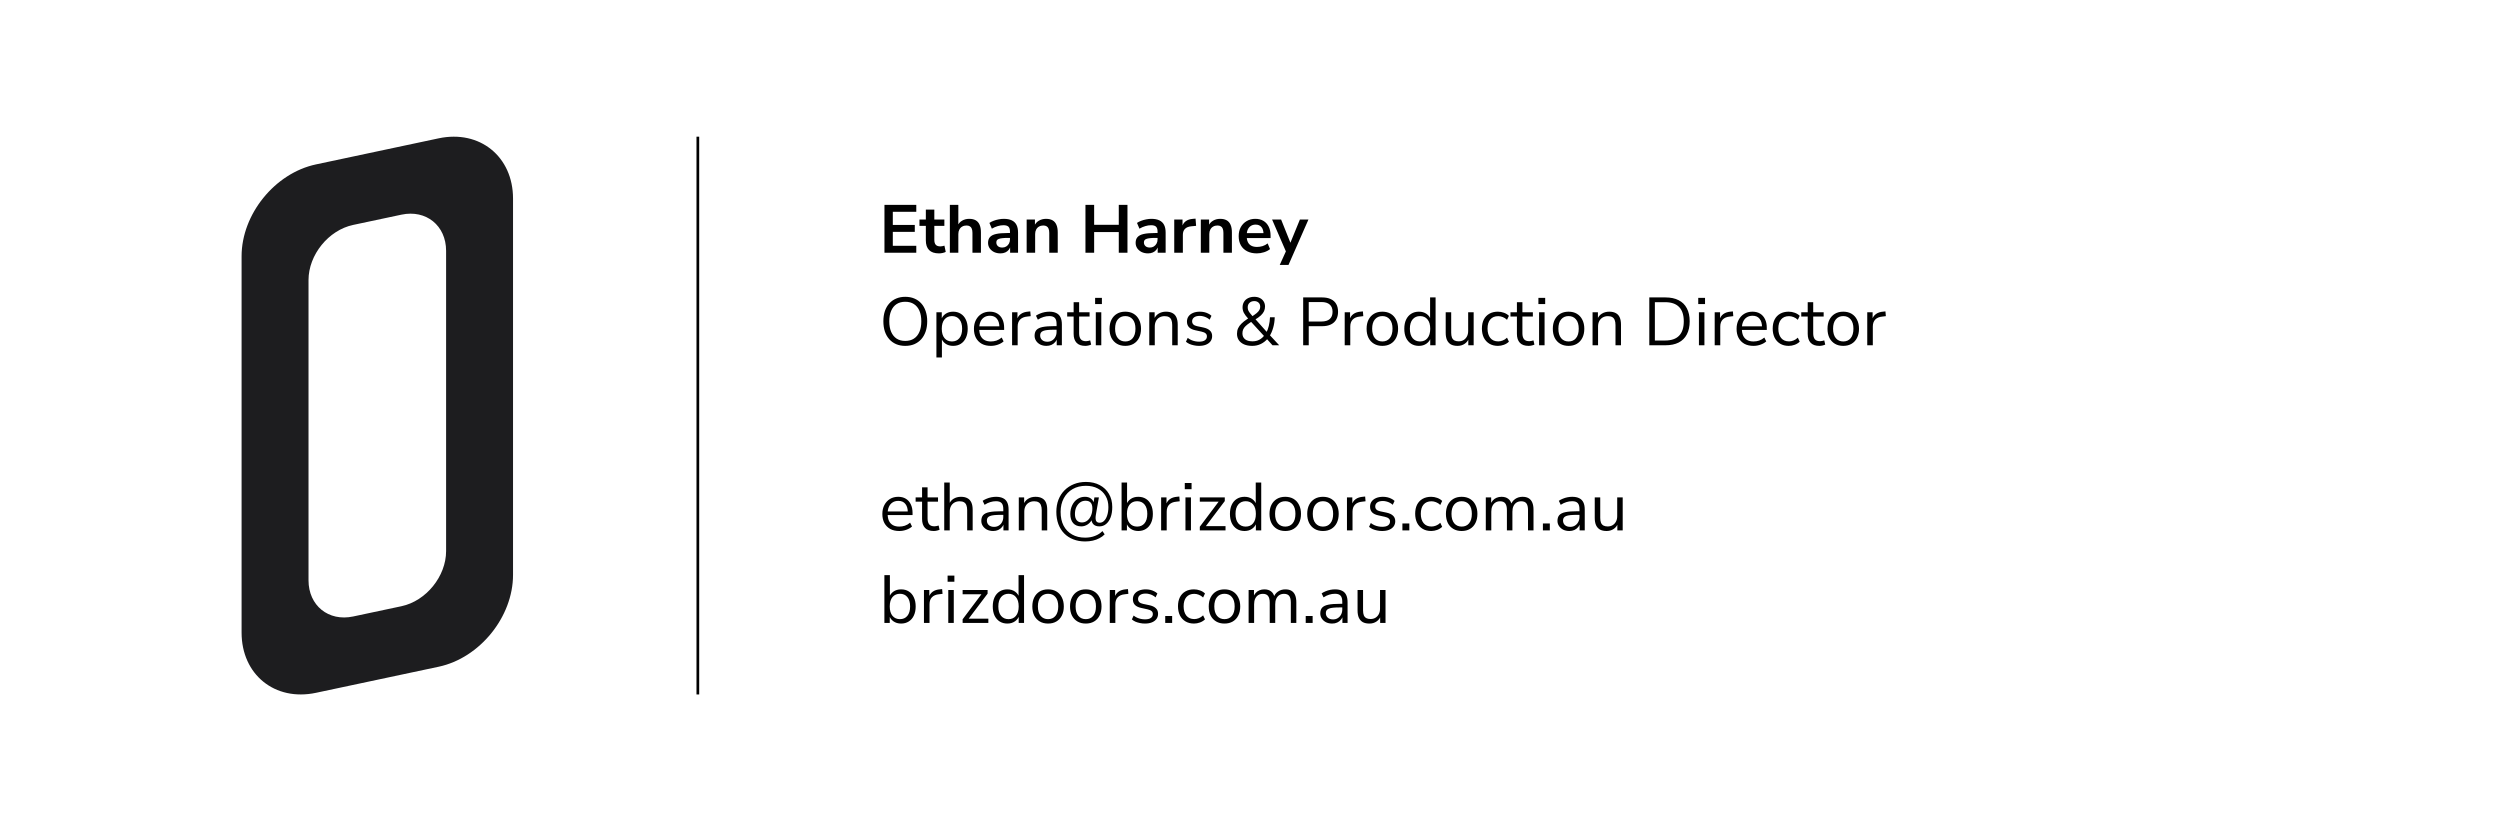 <svg width="9210" height="3061" viewBox="0 0 9210 3061" fill="none" xmlns="http://www.w3.org/2000/svg">
<path d="M1616.03 509.594C1767.34 477.432 1890 576.762 1890 731.453V2117.91C1890 2272.61 1767.34 2424.08 1616.03 2456.24L1163.97 2552.33C1012.66 2584.49 890 2485.16 890 2330.47V944.009C890 789.318 1012.66 637.843 1163.97 605.681L1616.03 509.594ZM1643.42 923.908C1643.42 831.094 1569.83 771.498 1479.04 790.795L1300.96 828.648C1210.17 847.945 1136.58 938.829 1136.58 1031.64V2138.01C1136.58 2230.83 1210.17 2290.43 1300.96 2271.13L1479.04 2233.28C1569.83 2213.98 1643.42 2123.09 1643.42 2030.28V923.908Z" fill="#1D1D1F"/>
<path d="M3258.35 930.961V754.711H3375.6V780.211H3289.1V828.711H3370.1V854.211H3289.1V905.461H3375.6V930.961H3258.35ZM3459.3 933.461C3442.97 933.461 3430.8 929.378 3422.8 921.211C3414.8 913.044 3410.8 901.128 3410.8 885.461V832.211H3387.3V808.711H3410.8V772.211H3442.05V808.711H3479.05V832.211H3442.05V883.711C3442.05 891.711 3443.8 897.711 3447.3 901.711C3450.8 905.711 3456.47 907.711 3464.3 907.711C3466.63 907.711 3469.05 907.461 3471.55 906.961C3474.05 906.294 3476.63 905.628 3479.3 904.961L3484.05 927.961C3481.05 929.628 3477.22 930.961 3472.55 931.961C3468.05 932.961 3463.63 933.461 3459.3 933.461ZM3499.25 930.961V754.711H3530.5V833.211H3527C3530.66 824.378 3536.33 817.711 3544 813.211C3551.83 808.544 3560.66 806.211 3570.5 806.211C3580.33 806.211 3588.41 808.044 3594.75 811.711C3601.08 815.378 3605.83 820.961 3609 828.461C3612.16 835.794 3613.75 845.128 3613.75 856.461V930.961H3582.5V857.961C3582.5 851.628 3581.66 846.461 3580 842.461C3578.5 838.461 3576.08 835.544 3572.75 833.711C3569.58 831.711 3565.5 830.711 3560.5 830.711C3554.5 830.711 3549.25 832.044 3544.75 834.711C3540.25 837.211 3536.75 840.878 3534.25 845.711C3531.75 850.378 3530.5 855.878 3530.5 862.211V930.961H3499.25ZM3685.74 933.461C3676.9 933.461 3668.99 931.794 3661.99 928.461C3655.15 924.961 3649.74 920.294 3645.74 914.461C3641.9 908.628 3639.99 902.044 3639.99 894.711C3639.99 885.711 3642.32 878.628 3646.99 873.461C3651.65 868.128 3659.24 864.294 3669.74 861.961C3680.24 859.628 3694.32 858.461 3711.99 858.461H3724.49V876.461H3712.24C3704.4 876.461 3697.82 876.794 3692.49 877.461C3687.15 877.961 3682.82 878.878 3679.49 880.211C3676.32 881.378 3673.99 883.044 3672.49 885.211C3671.15 887.378 3670.49 890.044 3670.49 893.211C3670.49 898.711 3672.4 903.211 3676.24 906.711C3680.07 910.211 3685.4 911.961 3692.24 911.961C3697.74 911.961 3702.57 910.711 3706.74 908.211C3711.07 905.544 3714.49 901.961 3716.99 897.461C3719.49 892.961 3720.74 887.794 3720.74 881.961V853.211C3720.74 844.878 3718.9 838.878 3715.24 835.211C3711.57 831.544 3705.4 829.711 3696.74 829.711C3689.9 829.711 3682.9 830.794 3675.74 832.961C3668.57 834.961 3661.32 838.128 3653.99 842.461L3644.99 821.211C3649.32 818.211 3654.4 815.628 3660.24 813.461C3666.24 811.128 3672.49 809.378 3678.99 808.211C3685.65 806.878 3691.9 806.211 3697.74 806.211C3709.74 806.211 3719.57 808.044 3727.24 811.711C3735.07 815.378 3740.9 820.961 3744.74 828.461C3748.57 835.794 3750.49 845.294 3750.49 856.961V930.961H3721.24V904.961H3723.24C3722.07 910.794 3719.74 915.878 3716.24 920.211C3712.9 924.378 3708.65 927.628 3703.49 929.961C3698.32 932.294 3692.4 933.461 3685.74 933.461ZM3782.21 930.961V808.711H3812.71V833.211H3809.96C3813.62 824.378 3819.29 817.711 3826.96 813.211C3834.79 808.544 3843.62 806.211 3853.46 806.211C3863.29 806.211 3871.37 808.044 3877.71 811.711C3884.04 815.378 3888.79 820.961 3891.96 828.461C3895.12 835.794 3896.71 845.128 3896.71 856.461V930.961H3865.46V857.961C3865.46 851.628 3864.62 846.461 3862.96 842.461C3861.46 838.461 3859.04 835.544 3855.71 833.711C3852.54 831.711 3848.46 830.711 3843.46 830.711C3837.46 830.711 3832.21 832.044 3827.71 834.711C3823.21 837.211 3819.71 840.878 3817.21 845.711C3814.71 850.378 3813.46 855.878 3813.46 862.211V930.961H3782.21ZM3998.83 930.961V754.711H4030.83V828.211H4121.58V754.711H4153.58V930.961H4121.58V854.961H4030.83V930.961H3998.83ZM4229.44 933.461C4220.61 933.461 4212.69 931.794 4205.69 928.461C4198.86 924.961 4193.44 920.294 4189.44 914.461C4185.61 908.628 4183.69 902.044 4183.69 894.711C4183.69 885.711 4186.02 878.628 4190.69 873.461C4195.36 868.128 4202.94 864.294 4213.44 861.961C4223.94 859.628 4238.02 858.461 4255.69 858.461H4268.19V876.461H4255.94C4248.11 876.461 4241.52 876.794 4236.19 877.461C4230.86 877.961 4226.52 878.878 4223.19 880.211C4220.02 881.378 4217.69 883.044 4216.19 885.211C4214.86 887.378 4214.19 890.044 4214.19 893.211C4214.19 898.711 4216.11 903.211 4219.94 906.711C4223.77 910.211 4229.11 911.961 4235.94 911.961C4241.44 911.961 4246.27 910.711 4250.44 908.211C4254.77 905.544 4258.19 901.961 4260.69 897.461C4263.19 892.961 4264.44 887.794 4264.44 881.961V853.211C4264.44 844.878 4262.61 838.878 4258.94 835.211C4255.27 831.544 4249.11 829.711 4240.44 829.711C4233.61 829.711 4226.61 830.794 4219.44 832.961C4212.27 834.961 4205.02 838.128 4197.69 842.461L4188.69 821.211C4193.02 818.211 4198.11 815.628 4203.94 813.461C4209.94 811.128 4216.19 809.378 4222.69 808.211C4229.36 806.878 4235.61 806.211 4241.44 806.211C4253.44 806.211 4263.27 808.044 4270.94 811.711C4278.77 815.378 4284.61 820.961 4288.44 828.461C4292.27 835.794 4294.19 845.294 4294.19 856.961V930.961H4264.94V904.961H4266.94C4265.77 910.794 4263.44 915.878 4259.94 920.211C4256.61 924.378 4252.36 927.628 4247.19 929.961C4242.02 932.294 4236.11 933.461 4229.44 933.461ZM4325.91 930.961V808.711H4356.41V838.211H4353.91C4356.24 828.211 4360.82 820.628 4367.66 815.461C4374.49 810.128 4383.57 807.044 4394.91 806.211L4404.41 805.461L4406.41 831.961L4388.41 833.711C4378.24 834.711 4370.57 837.878 4365.41 843.211C4360.24 848.378 4357.66 855.711 4357.66 865.211V930.961H4325.91ZM4423.81 930.961V808.711H4454.31V833.211H4451.56C4455.23 824.378 4460.89 817.711 4468.56 813.211C4476.39 808.544 4485.23 806.211 4495.06 806.211C4504.89 806.211 4512.98 808.044 4519.31 811.711C4525.64 815.378 4530.39 820.961 4533.56 828.461C4536.73 835.794 4538.31 845.128 4538.31 856.461V930.961H4507.06V857.961C4507.06 851.628 4506.23 846.461 4504.56 842.461C4503.06 838.461 4500.64 835.544 4497.31 833.711C4494.14 831.711 4490.06 830.711 4485.06 830.711C4479.06 830.711 4473.81 832.044 4469.31 834.711C4464.81 837.211 4461.31 840.878 4458.81 845.711C4456.31 850.378 4455.06 855.878 4455.06 862.211V930.961H4423.81ZM4630.3 933.461C4616.47 933.461 4604.55 930.878 4594.55 925.711C4584.55 920.544 4576.8 913.211 4571.3 903.711C4565.97 894.211 4563.3 882.961 4563.3 869.961C4563.3 857.294 4565.88 846.211 4571.05 836.711C4576.38 827.211 4583.63 819.794 4592.8 814.461C4602.13 808.961 4612.72 806.211 4624.55 806.211C4636.22 806.211 4646.22 808.711 4654.55 813.711C4662.88 818.711 4669.3 825.794 4673.8 834.961C4678.47 844.128 4680.8 855.044 4680.8 867.711V876.961H4588.55V858.961H4658.8L4654.8 862.711C4654.8 851.378 4652.3 842.711 4647.3 836.711C4642.3 830.544 4635.13 827.461 4625.8 827.461C4618.8 827.461 4612.8 829.128 4607.8 832.461C4602.97 835.628 4599.22 840.211 4596.55 846.211C4594.05 852.044 4592.8 859.044 4592.8 867.211V868.961C4592.8 878.128 4594.22 885.711 4597.05 891.711C4599.88 897.711 4604.13 902.211 4609.8 905.211C4615.47 908.211 4622.47 909.711 4630.8 909.711C4637.63 909.711 4644.47 908.711 4651.3 906.711C4658.13 904.544 4664.38 901.211 4670.05 896.711L4678.8 917.711C4672.97 922.544 4665.63 926.378 4656.8 929.211C4647.97 932.044 4639.13 933.461 4630.3 933.461ZM4714.59 975.961L4740.09 919.711V932.711L4686.34 808.711H4719.59L4757.59 903.461H4750.09L4788.84 808.711H4820.34L4746.84 975.961H4714.59ZM3334.85 1274.21C3322.68 1274.21 3311.6 1272.13 3301.6 1267.96C3291.6 1263.63 3283.1 1257.54 3276.1 1249.71C3269.1 1241.88 3263.68 1232.38 3259.85 1221.21C3256.18 1210.04 3254.35 1197.54 3254.35 1183.71C3254.35 1169.71 3256.18 1157.21 3259.85 1146.21C3263.68 1135.04 3269.1 1125.63 3276.1 1117.96C3283.1 1110.13 3291.52 1104.13 3301.35 1099.96C3311.35 1095.63 3322.52 1093.46 3334.85 1093.46C3347.35 1093.46 3358.52 1095.54 3368.35 1099.71C3378.35 1103.88 3386.85 1109.88 3393.85 1117.71C3401.02 1125.54 3406.43 1135.04 3410.1 1146.21C3413.93 1157.21 3415.85 1169.63 3415.85 1183.46C3415.85 1197.46 3413.93 1210.04 3410.1 1221.21C3406.27 1232.38 3400.85 1241.88 3393.85 1249.71C3386.85 1257.54 3378.35 1263.63 3368.35 1267.96C3358.52 1272.13 3347.35 1274.21 3334.85 1274.21ZM3334.85 1255.96C3347.52 1255.96 3358.18 1253.13 3366.85 1247.46C3375.68 1241.79 3382.43 1233.54 3387.1 1222.71C3391.77 1211.88 3394.1 1198.88 3394.1 1183.71C3394.1 1168.38 3391.77 1155.38 3387.1 1144.71C3382.43 1134.04 3375.68 1125.88 3366.85 1120.21C3358.18 1114.54 3347.52 1111.71 3334.85 1111.71C3322.52 1111.71 3311.93 1114.54 3303.1 1120.21C3294.43 1125.88 3287.77 1134.13 3283.1 1144.96C3278.43 1155.63 3276.1 1168.54 3276.1 1183.71C3276.1 1198.88 3278.43 1211.88 3283.1 1222.71C3287.77 1233.38 3294.43 1241.63 3303.1 1247.46C3311.93 1253.13 3322.52 1255.96 3334.85 1255.96ZM3449.75 1316.96V1150.46H3469.5V1179.21H3467C3469.67 1169.71 3474.92 1162.21 3482.75 1156.71C3490.75 1151.04 3500.25 1148.21 3511.25 1148.21C3522.09 1148.21 3531.5 1150.79 3539.5 1155.96C3547.67 1160.96 3553.92 1168.21 3558.25 1177.71C3562.75 1187.04 3565 1198.21 3565 1211.21C3565 1224.04 3562.75 1235.21 3558.25 1244.71C3553.92 1254.04 3547.75 1261.29 3539.75 1266.46C3531.75 1271.63 3522.25 1274.21 3511.25 1274.21C3500.25 1274.21 3490.84 1271.46 3483 1265.96C3475.17 1260.29 3469.84 1252.79 3467 1243.46H3470V1316.96H3449.75ZM3507 1257.96C3518.5 1257.96 3527.59 1253.96 3534.25 1245.96C3541.09 1237.79 3544.5 1226.21 3544.5 1211.21C3544.5 1196.04 3541.09 1184.46 3534.25 1176.46C3527.59 1168.46 3518.5 1164.46 3507 1164.46C3495.67 1164.46 3486.59 1168.46 3479.75 1176.46C3472.92 1184.46 3469.5 1196.04 3469.5 1211.21C3469.5 1226.21 3472.92 1237.79 3479.75 1245.96C3486.59 1253.96 3495.67 1257.96 3507 1257.96ZM3650.25 1274.21C3637.42 1274.21 3626.34 1271.71 3617 1266.71C3607.84 1261.54 3600.67 1254.29 3595.5 1244.96C3590.5 1235.63 3588 1224.46 3588 1211.46C3588 1198.79 3590.5 1187.79 3595.5 1178.46C3600.5 1168.96 3607.34 1161.54 3616 1156.21C3624.84 1150.88 3635 1148.21 3646.5 1148.21C3657.5 1148.21 3666.92 1150.63 3674.75 1155.46C3682.59 1160.29 3688.59 1167.13 3692.75 1175.96C3697.09 1184.79 3699.25 1195.38 3699.25 1207.71V1215.46H3603.5V1202.21H3685.75L3681.75 1205.46C3681.75 1192.13 3678.75 1181.79 3672.75 1174.46C3666.92 1166.96 3658.34 1163.21 3647 1163.21C3638.5 1163.21 3631.25 1165.21 3625.25 1169.21C3619.42 1173.04 3615 1178.46 3612 1185.46C3609 1192.29 3607.5 1200.29 3607.5 1209.46V1210.96C3607.5 1221.13 3609.09 1229.71 3612.25 1236.71C3615.59 1243.71 3620.5 1249.04 3627 1252.71C3633.5 1256.21 3641.25 1257.96 3650.25 1257.96C3657.42 1257.96 3664.34 1256.88 3671 1254.71C3677.84 1252.38 3684.25 1248.63 3690.25 1243.46L3697.25 1257.71C3691.75 1262.71 3684.75 1266.71 3676.25 1269.71C3667.75 1272.71 3659.09 1274.21 3650.25 1274.21ZM3728.56 1271.96V1150.46H3748.31V1179.21H3745.81C3748.64 1169.38 3753.56 1161.96 3760.56 1156.96C3767.56 1151.79 3776.81 1148.79 3788.31 1147.96L3795.56 1147.21L3797.06 1164.71L3784.31 1166.21C3772.98 1167.21 3764.23 1170.88 3758.06 1177.21C3752.06 1183.38 3749.06 1191.88 3749.06 1202.71V1271.96H3728.56ZM3855.19 1274.21C3846.86 1274.21 3839.36 1272.63 3832.69 1269.46C3826.19 1266.13 3821.02 1261.63 3817.19 1255.96C3813.36 1250.29 3811.44 1243.96 3811.44 1236.96C3811.44 1227.96 3813.69 1220.88 3818.19 1215.71C3822.86 1210.54 3830.44 1206.88 3840.94 1204.71C3851.61 1202.54 3866.11 1201.46 3884.44 1201.46H3895.69V1214.71H3884.69C3874.52 1214.71 3866.02 1215.04 3859.19 1215.71C3852.36 1216.38 3846.94 1217.54 3842.94 1219.21C3838.94 1220.88 3836.11 1223.04 3834.44 1225.71C3832.77 1228.38 3831.94 1231.71 3831.94 1235.71C3831.94 1242.54 3834.27 1248.13 3838.94 1252.46C3843.77 1256.79 3850.27 1258.96 3858.44 1258.96C3865.11 1258.96 3870.94 1257.38 3875.94 1254.21C3881.11 1251.04 3885.11 1246.71 3887.94 1241.21C3890.94 1235.71 3892.44 1229.38 3892.44 1222.21V1193.71C3892.44 1183.38 3890.36 1175.96 3886.19 1171.46C3882.02 1166.79 3875.19 1164.46 3865.69 1164.46C3858.36 1164.46 3851.27 1165.54 3844.44 1167.71C3837.61 1169.71 3830.61 1173.04 3823.44 1177.71L3816.44 1162.96C3820.77 1159.96 3825.69 1157.38 3831.19 1155.21C3836.69 1152.88 3842.44 1151.13 3848.44 1149.96C3854.44 1148.79 3860.19 1148.21 3865.69 1148.21C3876.19 1148.21 3884.86 1149.96 3891.69 1153.46C3898.52 1156.79 3903.61 1161.96 3906.94 1168.96C3910.27 1175.79 3911.94 1184.63 3911.94 1195.46V1271.96H3892.94V1243.71H3895.19C3893.86 1250.04 3891.27 1255.46 3887.44 1259.96C3883.77 1264.46 3879.19 1267.96 3873.69 1270.46C3868.19 1272.96 3862.02 1274.21 3855.19 1274.21ZM3998.26 1274.21C3983.92 1274.21 3973.17 1270.38 3966.01 1262.71C3958.84 1255.04 3955.26 1244.13 3955.26 1229.96V1166.21H3931.51V1150.46H3955.26V1113.21H3975.51V1150.46H4014.01V1166.21H3975.51V1227.96C3975.51 1237.46 3977.51 1244.71 3981.51 1249.71C3985.51 1254.54 3992.01 1256.96 4001.01 1256.96C4003.67 1256.96 4006.34 1256.63 4009.01 1255.96C4011.67 1255.29 4014.09 1254.63 4016.26 1253.96L4019.76 1269.46C4017.59 1270.63 4014.42 1271.71 4010.26 1272.71C4006.09 1273.71 4002.09 1274.21 3998.26 1274.21ZM4034.41 1120.21V1097.46H4059.41V1120.21H4034.41ZM4036.91 1271.96V1150.46H4057.16V1271.96H4036.91ZM4145.52 1274.21C4133.68 1274.21 4123.43 1271.63 4114.77 1266.46C4106.1 1261.29 4099.35 1254.04 4094.52 1244.71C4089.85 1235.21 4087.52 1224.04 4087.52 1211.21C4087.52 1198.38 4089.85 1187.29 4094.52 1177.96C4099.35 1168.46 4106.1 1161.13 4114.77 1155.96C4123.43 1150.79 4133.68 1148.21 4145.52 1148.21C4157.35 1148.21 4167.6 1150.79 4176.27 1155.96C4184.93 1161.13 4191.6 1168.46 4196.27 1177.96C4201.1 1187.29 4203.52 1198.38 4203.52 1211.21C4203.52 1224.04 4201.1 1235.21 4196.27 1244.71C4191.6 1254.04 4184.93 1261.29 4176.27 1266.46C4167.6 1271.63 4157.35 1274.21 4145.52 1274.21ZM4145.52 1257.96C4157.02 1257.96 4166.1 1253.96 4172.77 1245.96C4179.6 1237.79 4183.02 1226.13 4183.02 1210.96C4183.02 1195.96 4179.6 1184.46 4172.77 1176.46C4166.1 1168.46 4157.02 1164.46 4145.52 1164.46C4134.18 1164.46 4125.1 1168.46 4118.27 1176.46C4111.43 1184.46 4108.02 1195.96 4108.02 1210.96C4108.02 1226.13 4111.43 1237.79 4118.27 1245.96C4125.1 1253.96 4134.18 1257.96 4145.52 1257.96ZM4233.93 1271.96V1150.46H4253.68V1177.46H4250.93C4254.43 1167.79 4260.1 1160.54 4267.93 1155.71C4275.93 1150.71 4285.1 1148.21 4295.43 1148.21C4305.1 1148.21 4313.1 1149.96 4319.43 1153.46C4325.93 1156.79 4330.76 1162.04 4333.93 1169.21C4337.1 1176.38 4338.68 1185.38 4338.68 1196.21V1271.96H4318.43V1197.46C4318.43 1189.96 4317.43 1183.79 4315.43 1178.96C4313.6 1174.13 4310.6 1170.54 4306.43 1168.21C4302.43 1165.88 4297.18 1164.71 4290.68 1164.71C4283.35 1164.71 4276.93 1166.29 4271.43 1169.46C4265.93 1172.63 4261.68 1177.04 4258.68 1182.71C4255.68 1188.38 4254.18 1195.04 4254.18 1202.71V1271.96H4233.93ZM4417.02 1274.21C4410.69 1274.21 4404.52 1273.54 4398.52 1272.21C4392.69 1271.04 4387.19 1269.38 4382.02 1267.21C4377.02 1264.88 4372.69 1262.13 4369.02 1258.96L4375.52 1244.71C4379.52 1247.88 4383.85 1250.54 4388.52 1252.71C4393.19 1254.71 4397.94 1256.21 4402.77 1257.21C4407.6 1258.21 4412.52 1258.71 4417.52 1258.71C4427.02 1258.71 4434.19 1256.96 4439.02 1253.46C4443.85 1249.96 4446.27 1245.21 4446.27 1239.21C4446.27 1234.54 4444.69 1230.88 4441.52 1228.21C4438.35 1225.38 4433.35 1223.21 4426.52 1221.71L4403.77 1216.71C4393.27 1214.54 4385.44 1210.79 4380.27 1205.46C4375.27 1200.13 4372.77 1193.21 4372.77 1184.71C4372.77 1177.21 4374.69 1170.79 4378.52 1165.46C4382.52 1159.96 4388.1 1155.71 4395.27 1152.71C4402.44 1149.71 4410.77 1148.21 4420.27 1148.21C4425.94 1148.21 4431.35 1148.79 4436.52 1149.96C4441.69 1151.13 4446.52 1152.88 4451.02 1155.21C4455.69 1157.38 4459.69 1160.13 4463.02 1163.46L4456.27 1177.71C4453.1 1174.71 4449.52 1172.21 4445.52 1170.21C4441.52 1168.04 4437.35 1166.46 4433.02 1165.46C4428.85 1164.29 4424.6 1163.71 4420.27 1163.71C4410.94 1163.71 4403.85 1165.54 4399.02 1169.21C4394.19 1172.88 4391.77 1177.71 4391.77 1183.71C4391.77 1188.38 4393.27 1192.21 4396.27 1195.21C4399.27 1198.21 4403.94 1200.38 4410.27 1201.71L4433.02 1206.46C4443.85 1208.79 4451.94 1212.54 4457.27 1217.71C4462.77 1222.71 4465.52 1229.54 4465.52 1238.21C4465.52 1245.54 4463.52 1251.96 4459.52 1257.46C4455.52 1262.79 4449.85 1266.96 4442.52 1269.96C4435.35 1272.79 4426.85 1274.21 4417.02 1274.21ZM4613.34 1274.21C4601.68 1274.21 4591.59 1272.38 4583.09 1268.71C4574.59 1264.88 4568.09 1259.63 4563.59 1252.96C4559.26 1246.29 4557.09 1238.54 4557.09 1229.71C4557.09 1222.21 4558.43 1215.46 4561.09 1209.46C4563.93 1203.29 4568.09 1197.54 4573.59 1192.21C4579.09 1186.71 4585.93 1181.29 4594.09 1175.96L4602.09 1170.71L4599.34 1174.96C4591.34 1166.29 4585.68 1158.79 4582.34 1152.46C4579.18 1145.96 4577.59 1139.29 4577.59 1132.46C4577.59 1124.79 4579.34 1118.04 4582.84 1112.21C4586.34 1106.21 4591.34 1101.63 4597.84 1098.46C4604.51 1095.13 4612.18 1093.46 4620.84 1093.46C4628.68 1093.46 4635.51 1094.96 4641.34 1097.96C4647.18 1100.79 4651.76 1104.88 4655.09 1110.21C4658.59 1115.54 4660.34 1121.88 4660.34 1129.21C4660.34 1135.21 4659.18 1140.88 4656.84 1146.21C4654.51 1151.38 4650.59 1156.63 4645.09 1161.96C4639.59 1167.13 4631.93 1172.63 4622.09 1178.46L4622.59 1173.21L4669.34 1225.71H4664.84C4668.84 1218.88 4672.01 1210.46 4674.34 1200.46C4676.84 1190.29 4678.26 1179.71 4678.59 1168.71H4696.09C4695.76 1182.54 4693.84 1195.46 4690.34 1207.46C4687.01 1219.29 4682.43 1229.79 4676.59 1238.96L4676.34 1232.96L4712.59 1271.96H4687.84L4665.34 1246.71H4670.59C4663.59 1255.38 4655.18 1262.13 4645.34 1266.96C4635.51 1271.79 4624.84 1274.21 4613.34 1274.21ZM4614.34 1257.46C4623.84 1257.46 4632.26 1255.46 4639.59 1251.46C4647.09 1247.46 4653.59 1241.63 4659.09 1233.96L4658.84 1240.21L4605.84 1182.21L4613.84 1182.96L4606.09 1187.96C4598.93 1192.63 4593.18 1197.04 4588.84 1201.21C4584.68 1205.21 4581.68 1209.38 4579.84 1213.71C4578.01 1218.04 4577.09 1222.88 4577.09 1228.21C4577.09 1237.38 4580.26 1244.54 4586.59 1249.71C4592.93 1254.88 4602.18 1257.46 4614.34 1257.46ZM4620.84 1109.21C4613.68 1109.21 4607.84 1111.29 4603.34 1115.46C4598.84 1119.63 4596.59 1125.13 4596.59 1131.96C4596.59 1135.63 4597.09 1139.04 4598.09 1142.21C4599.26 1145.21 4601.26 1148.63 4604.09 1152.46C4606.93 1156.13 4610.84 1160.88 4615.84 1166.71L4610.59 1166.96C4618.59 1161.79 4624.93 1157.29 4629.59 1153.46C4634.26 1149.46 4637.59 1145.63 4639.59 1141.96C4641.59 1138.29 4642.59 1134.38 4642.59 1130.21C4642.59 1123.71 4640.59 1118.63 4636.59 1114.96C4632.59 1111.13 4627.34 1109.21 4620.84 1109.21ZM4800.89 1271.96V1095.71H4870.64C4883.31 1095.71 4893.97 1097.79 4902.64 1101.96C4911.47 1105.96 4918.14 1111.96 4922.64 1119.96C4927.14 1127.79 4929.39 1137.38 4929.39 1148.71C4929.39 1159.71 4927.14 1169.21 4922.64 1177.21C4918.14 1185.21 4911.47 1191.29 4902.64 1195.46C4893.97 1199.63 4883.31 1201.71 4870.64 1201.71H4821.39V1271.96H4800.89ZM4821.39 1184.46H4868.14C4881.64 1184.46 4891.81 1181.46 4898.64 1175.46C4905.64 1169.29 4909.14 1160.38 4909.14 1148.71C4909.14 1136.88 4905.64 1127.96 4898.64 1121.96C4891.81 1115.79 4881.64 1112.71 4868.14 1112.71H4821.39V1184.46ZM4953.9 1271.96V1150.46H4973.65V1179.21H4971.15C4973.99 1169.38 4978.9 1161.96 4985.9 1156.96C4992.9 1151.79 5002.15 1148.79 5013.65 1147.96L5020.9 1147.21L5022.4 1164.71L5009.65 1166.21C4998.32 1167.21 4989.57 1170.88 4983.4 1177.21C4977.4 1183.38 4974.4 1191.88 4974.4 1202.71V1271.96H4953.9ZM5092.54 1274.21C5080.7 1274.21 5070.45 1271.63 5061.79 1266.46C5053.12 1261.29 5046.37 1254.04 5041.54 1244.71C5036.87 1235.21 5034.54 1224.04 5034.54 1211.21C5034.54 1198.38 5036.87 1187.29 5041.54 1177.96C5046.37 1168.46 5053.12 1161.13 5061.79 1155.96C5070.45 1150.79 5080.7 1148.21 5092.54 1148.21C5104.37 1148.21 5114.62 1150.79 5123.29 1155.96C5131.95 1161.13 5138.62 1168.46 5143.29 1177.96C5148.12 1187.29 5150.54 1198.38 5150.54 1211.21C5150.54 1224.04 5148.12 1235.21 5143.29 1244.71C5138.62 1254.04 5131.95 1261.29 5123.29 1266.46C5114.62 1271.63 5104.37 1274.21 5092.54 1274.21ZM5092.54 1257.96C5104.04 1257.96 5113.12 1253.96 5119.79 1245.96C5126.62 1237.79 5130.04 1226.13 5130.04 1210.96C5130.04 1195.96 5126.62 1184.46 5119.79 1176.46C5113.12 1168.46 5104.04 1164.46 5092.54 1164.46C5081.2 1164.46 5072.12 1168.46 5065.29 1176.46C5058.45 1184.46 5055.04 1195.96 5055.04 1210.96C5055.04 1226.13 5058.45 1237.79 5065.29 1245.96C5072.12 1253.96 5081.2 1257.96 5092.54 1257.96ZM5227.2 1274.21C5216.37 1274.21 5206.87 1271.63 5198.7 1266.46C5190.7 1261.29 5184.45 1254.04 5179.95 1244.71C5175.62 1235.21 5173.45 1224.04 5173.45 1211.21C5173.45 1198.21 5175.62 1187.04 5179.95 1177.71C5184.45 1168.21 5190.7 1160.96 5198.7 1155.96C5206.87 1150.79 5216.37 1148.21 5227.2 1148.21C5238.2 1148.21 5247.62 1150.96 5255.45 1156.46C5263.29 1161.96 5268.54 1169.38 5271.2 1178.71H5268.45V1095.71H5288.7V1271.96H5268.95V1242.96H5271.45C5268.79 1252.46 5263.45 1260.04 5255.45 1265.71C5247.62 1271.38 5238.2 1274.21 5227.2 1274.21ZM5231.45 1257.96C5242.95 1257.96 5252.04 1253.96 5258.7 1245.96C5265.54 1237.79 5268.95 1226.21 5268.95 1211.21C5268.95 1196.04 5265.54 1184.46 5258.7 1176.46C5252.04 1168.46 5242.95 1164.46 5231.45 1164.46C5220.12 1164.46 5211.04 1168.46 5204.2 1176.46C5197.37 1184.46 5193.95 1196.04 5193.95 1211.21C5193.95 1226.21 5197.37 1237.79 5204.2 1245.96C5211.04 1253.96 5220.12 1257.96 5231.45 1257.96ZM5369.71 1274.21C5359.87 1274.21 5351.71 1272.46 5345.21 1268.96C5338.87 1265.29 5334.04 1259.88 5330.71 1252.71C5327.54 1245.54 5325.96 1236.63 5325.96 1225.96V1150.46H5346.21V1225.71C5346.21 1232.88 5347.12 1238.88 5348.96 1243.71C5350.96 1248.38 5354.04 1251.88 5358.21 1254.21C5362.37 1256.38 5367.54 1257.46 5373.71 1257.46C5380.71 1257.46 5386.79 1255.88 5391.96 1252.71C5397.12 1249.54 5401.21 1245.13 5404.21 1239.46C5407.21 1233.79 5408.71 1227.13 5408.71 1219.46V1150.46H5428.96V1271.96H5409.21V1243.96H5412.46C5409.12 1253.79 5403.62 1261.29 5395.96 1266.46C5388.46 1271.63 5379.71 1274.21 5369.71 1274.21ZM5518.34 1274.21C5506.18 1274.21 5495.68 1271.54 5486.84 1266.21C5478.01 1260.88 5471.18 1253.46 5466.34 1243.96C5461.68 1234.29 5459.34 1223.13 5459.34 1210.46C5459.34 1197.63 5461.68 1186.54 5466.34 1177.21C5471.18 1167.88 5478.01 1160.71 5486.84 1155.71C5495.68 1150.71 5506.18 1148.21 5518.34 1148.21C5525.84 1148.21 5533.26 1149.54 5540.59 1152.21C5547.93 1154.88 5554.01 1158.63 5558.84 1163.46L5551.84 1178.21C5547.01 1173.54 5541.68 1170.13 5535.84 1167.96C5530.18 1165.79 5524.76 1164.71 5519.59 1164.71C5506.93 1164.71 5497.18 1168.71 5490.34 1176.71C5483.51 1184.54 5480.09 1195.88 5480.09 1210.71C5480.09 1225.21 5483.51 1236.71 5490.34 1245.21C5497.18 1253.54 5506.93 1257.71 5519.59 1257.71C5524.76 1257.71 5530.18 1256.63 5535.84 1254.46C5541.68 1252.29 5547.01 1248.79 5551.84 1243.96L5558.84 1258.71C5554.01 1263.54 5547.84 1267.38 5540.34 1270.21C5533.01 1272.88 5525.68 1274.21 5518.34 1274.21ZM5631.31 1274.21C5616.98 1274.21 5606.23 1270.38 5599.06 1262.71C5591.9 1255.04 5588.31 1244.13 5588.31 1229.96V1166.21H5564.56V1150.46H5588.31V1113.21H5608.56V1150.46H5647.06V1166.21H5608.56V1227.96C5608.56 1237.46 5610.56 1244.71 5614.56 1249.71C5618.56 1254.54 5625.06 1256.96 5634.06 1256.96C5636.73 1256.96 5639.4 1256.63 5642.06 1255.96C5644.73 1255.29 5647.15 1254.63 5649.31 1253.96L5652.81 1269.46C5650.65 1270.63 5647.48 1271.71 5643.31 1272.71C5639.15 1273.71 5635.15 1274.21 5631.31 1274.21ZM5667.47 1120.21V1097.46H5692.47V1120.21H5667.47ZM5669.97 1271.96V1150.46H5690.22V1271.96H5669.97ZM5778.57 1274.21C5766.74 1274.21 5756.49 1271.63 5747.82 1266.46C5739.16 1261.29 5732.41 1254.04 5727.57 1244.71C5722.91 1235.21 5720.57 1224.04 5720.57 1211.21C5720.57 1198.38 5722.91 1187.29 5727.57 1177.96C5732.41 1168.46 5739.16 1161.13 5747.82 1155.96C5756.49 1150.79 5766.74 1148.21 5778.57 1148.21C5790.41 1148.21 5800.66 1150.79 5809.32 1155.96C5817.99 1161.13 5824.66 1168.46 5829.32 1177.96C5834.16 1187.29 5836.57 1198.38 5836.57 1211.21C5836.57 1224.04 5834.16 1235.21 5829.32 1244.71C5824.66 1254.04 5817.99 1261.29 5809.32 1266.46C5800.66 1271.63 5790.41 1274.21 5778.57 1274.21ZM5778.57 1257.96C5790.07 1257.96 5799.16 1253.96 5805.82 1245.96C5812.66 1237.79 5816.07 1226.13 5816.07 1210.96C5816.07 1195.96 5812.66 1184.46 5805.82 1176.46C5799.16 1168.46 5790.07 1164.46 5778.57 1164.46C5767.24 1164.46 5758.16 1168.46 5751.32 1176.46C5744.49 1184.46 5741.07 1195.96 5741.07 1210.96C5741.07 1226.13 5744.49 1237.79 5751.32 1245.96C5758.16 1253.96 5767.24 1257.96 5778.57 1257.96ZM5866.99 1271.96V1150.46H5886.74V1177.46H5883.99C5887.49 1167.79 5893.15 1160.54 5900.99 1155.71C5908.99 1150.71 5918.15 1148.21 5928.49 1148.21C5938.15 1148.21 5946.15 1149.96 5952.49 1153.46C5958.99 1156.79 5963.82 1162.04 5966.99 1169.21C5970.15 1176.38 5971.74 1185.38 5971.74 1196.21V1271.96H5951.49V1197.46C5951.49 1189.96 5950.49 1183.79 5948.49 1178.96C5946.65 1174.13 5943.65 1170.54 5939.49 1168.21C5935.49 1165.88 5930.24 1164.71 5923.74 1164.71C5916.4 1164.71 5909.99 1166.29 5904.49 1169.46C5898.99 1172.63 5894.74 1177.04 5891.74 1182.71C5888.74 1188.38 5887.24 1195.04 5887.24 1202.71V1271.96H5866.99ZM6076.04 1271.96V1095.71H6135.54C6154.7 1095.71 6170.87 1099.13 6184.04 1105.96C6197.37 1112.63 6207.45 1122.54 6214.29 1135.71C6221.29 1148.71 6224.79 1164.71 6224.79 1183.71C6224.79 1202.71 6221.29 1218.79 6214.29 1231.96C6207.45 1245.13 6197.37 1255.13 6184.04 1261.96C6170.87 1268.63 6154.7 1271.96 6135.54 1271.96H6076.04ZM6096.54 1254.46H6134.04C6157.2 1254.46 6174.45 1248.54 6185.79 1236.71C6197.29 1224.88 6203.04 1207.21 6203.04 1183.71C6203.04 1160.21 6197.29 1142.63 6185.79 1130.96C6174.29 1119.13 6157.04 1113.21 6134.04 1113.21H6096.54V1254.46ZM6256.33 1120.21V1097.46H6281.33V1120.21H6256.33ZM6258.83 1271.96V1150.46H6279.08V1271.96H6258.83ZM6316.94 1271.96V1150.46H6336.69V1179.21H6334.19C6337.02 1169.38 6341.94 1161.96 6348.94 1156.96C6355.94 1151.79 6365.19 1148.79 6376.69 1147.96L6383.94 1147.21L6385.44 1164.71L6372.69 1166.21C6361.36 1167.21 6352.61 1170.88 6346.44 1177.21C6340.44 1183.38 6337.44 1191.88 6337.44 1202.71V1271.96H6316.94ZM6459.82 1274.21C6446.99 1274.21 6435.91 1271.71 6426.57 1266.71C6417.41 1261.54 6410.24 1254.29 6405.07 1244.96C6400.07 1235.63 6397.57 1224.46 6397.57 1211.46C6397.57 1198.79 6400.07 1187.79 6405.07 1178.46C6410.07 1168.96 6416.91 1161.54 6425.57 1156.21C6434.41 1150.88 6444.57 1148.21 6456.07 1148.21C6467.07 1148.21 6476.49 1150.63 6484.32 1155.46C6492.16 1160.29 6498.16 1167.13 6502.32 1175.96C6506.66 1184.79 6508.82 1195.38 6508.82 1207.71V1215.46H6413.07V1202.21H6495.32L6491.32 1205.46C6491.32 1192.13 6488.32 1181.79 6482.32 1174.46C6476.49 1166.96 6467.91 1163.21 6456.57 1163.21C6448.07 1163.21 6440.82 1165.21 6434.82 1169.21C6428.99 1173.04 6424.57 1178.46 6421.57 1185.46C6418.57 1192.29 6417.07 1200.29 6417.07 1209.46V1210.96C6417.07 1221.13 6418.66 1229.71 6421.82 1236.71C6425.16 1243.71 6430.07 1249.04 6436.57 1252.71C6443.07 1256.21 6450.82 1257.96 6459.82 1257.96C6466.99 1257.96 6473.91 1256.88 6480.57 1254.71C6487.41 1252.38 6493.82 1248.63 6499.82 1243.46L6506.82 1257.71C6501.32 1262.71 6494.32 1266.71 6485.82 1269.71C6477.32 1272.71 6468.66 1274.21 6459.82 1274.21ZM6589.63 1274.21C6577.46 1274.21 6566.96 1271.54 6558.13 1266.21C6549.3 1260.88 6542.46 1253.46 6537.63 1243.96C6532.96 1234.29 6530.63 1223.13 6530.63 1210.46C6530.63 1197.63 6532.96 1186.54 6537.63 1177.21C6542.46 1167.88 6549.3 1160.71 6558.13 1155.71C6566.96 1150.71 6577.46 1148.21 6589.63 1148.21C6597.13 1148.21 6604.55 1149.54 6611.88 1152.21C6619.21 1154.88 6625.3 1158.63 6630.13 1163.46L6623.13 1178.21C6618.3 1173.54 6612.96 1170.13 6607.13 1167.96C6601.46 1165.79 6596.05 1164.71 6590.88 1164.71C6578.21 1164.71 6568.46 1168.71 6561.63 1176.71C6554.8 1184.54 6551.38 1195.88 6551.38 1210.71C6551.38 1225.21 6554.8 1236.71 6561.63 1245.21C6568.46 1253.54 6578.21 1257.71 6590.88 1257.71C6596.05 1257.71 6601.46 1256.63 6607.13 1254.46C6612.96 1252.29 6618.3 1248.79 6623.13 1243.96L6630.13 1258.71C6625.3 1263.54 6619.13 1267.38 6611.63 1270.21C6604.3 1272.88 6596.96 1274.21 6589.63 1274.21ZM6702.6 1274.21C6688.27 1274.21 6677.52 1270.38 6670.35 1262.71C6663.19 1255.04 6659.6 1244.13 6659.6 1229.96V1166.21H6635.85V1150.46H6659.6V1113.21H6679.85V1150.46H6718.35V1166.21H6679.85V1227.96C6679.85 1237.46 6681.85 1244.71 6685.85 1249.71C6689.85 1254.54 6696.35 1256.96 6705.35 1256.96C6708.02 1256.96 6710.69 1256.63 6713.35 1255.96C6716.02 1255.29 6718.44 1254.63 6720.6 1253.96L6724.1 1269.46C6721.94 1270.63 6718.77 1271.71 6714.6 1272.71C6710.44 1273.71 6706.44 1274.21 6702.6 1274.21ZM6790.54 1274.21C6778.7 1274.21 6768.45 1271.63 6759.79 1266.46C6751.12 1261.29 6744.37 1254.04 6739.54 1244.71C6734.87 1235.21 6732.54 1224.04 6732.54 1211.21C6732.54 1198.38 6734.87 1187.29 6739.54 1177.96C6744.37 1168.46 6751.12 1161.13 6759.79 1155.96C6768.45 1150.79 6778.7 1148.21 6790.54 1148.21C6802.37 1148.21 6812.62 1150.79 6821.29 1155.96C6829.95 1161.13 6836.62 1168.46 6841.29 1177.96C6846.12 1187.29 6848.54 1198.38 6848.54 1211.21C6848.54 1224.04 6846.12 1235.21 6841.29 1244.71C6836.62 1254.04 6829.95 1261.29 6821.29 1266.46C6812.62 1271.63 6802.37 1274.21 6790.54 1274.21ZM6790.54 1257.96C6802.04 1257.96 6811.12 1253.96 6817.79 1245.96C6824.62 1237.79 6828.04 1226.13 6828.04 1210.96C6828.04 1195.96 6824.62 1184.46 6817.79 1176.46C6811.12 1168.46 6802.04 1164.46 6790.54 1164.46C6779.2 1164.46 6770.12 1168.46 6763.29 1176.46C6756.45 1184.46 6753.04 1195.96 6753.04 1210.96C6753.04 1226.13 6756.45 1237.79 6763.29 1245.96C6770.12 1253.96 6779.2 1257.96 6790.54 1257.96ZM6878.95 1271.96V1150.46H6898.7V1179.21H6896.2C6899.03 1169.38 6903.95 1161.96 6910.95 1156.96C6917.95 1151.79 6927.2 1148.79 6938.7 1147.96L6945.95 1147.21L6947.45 1164.71L6934.7 1166.21C6923.37 1167.21 6914.62 1170.88 6908.45 1177.21C6902.45 1183.38 6899.45 1191.88 6899.45 1202.71V1271.96H6878.95ZM3312.85 1956.21C3300.02 1956.21 3288.93 1953.71 3279.6 1948.71C3270.43 1943.54 3263.27 1936.29 3258.1 1926.96C3253.1 1917.63 3250.6 1906.46 3250.6 1893.46C3250.6 1880.79 3253.1 1869.79 3258.1 1860.46C3263.1 1850.96 3269.93 1843.54 3278.6 1838.21C3287.43 1832.88 3297.6 1830.21 3309.1 1830.21C3320.1 1830.21 3329.52 1832.63 3337.35 1837.46C3345.18 1842.29 3351.18 1849.13 3355.35 1857.96C3359.68 1866.79 3361.85 1877.38 3361.85 1889.71V1897.46H3266.1V1884.21H3348.35L3344.35 1887.46C3344.35 1874.13 3341.35 1863.79 3335.35 1856.46C3329.52 1848.96 3320.93 1845.21 3309.6 1845.21C3301.1 1845.21 3293.85 1847.21 3287.85 1851.21C3282.02 1855.04 3277.6 1860.46 3274.6 1867.46C3271.6 1874.29 3270.1 1882.29 3270.1 1891.46V1892.96C3270.1 1903.13 3271.68 1911.71 3274.85 1918.71C3278.18 1925.71 3283.1 1931.04 3289.6 1934.71C3296.1 1938.21 3303.85 1939.96 3312.85 1939.96C3320.02 1939.96 3326.93 1938.88 3333.6 1936.71C3340.43 1934.38 3346.85 1930.63 3352.85 1925.46L3359.85 1939.71C3354.35 1944.71 3347.35 1948.71 3338.85 1951.71C3330.35 1954.71 3321.68 1956.21 3312.85 1956.21ZM3439.91 1956.21C3425.57 1956.21 3414.82 1952.38 3407.66 1944.71C3400.49 1937.04 3396.91 1926.13 3396.91 1911.96V1848.21H3373.16V1832.46H3396.91V1795.21H3417.16V1832.46H3455.66V1848.21H3417.16V1909.96C3417.16 1919.46 3419.16 1926.71 3423.16 1931.71C3427.16 1936.54 3433.66 1938.96 3442.66 1938.96C3445.32 1938.96 3447.99 1938.63 3450.66 1937.96C3453.32 1937.29 3455.74 1936.63 3457.91 1935.96L3461.41 1951.46C3459.24 1952.63 3456.07 1953.71 3451.91 1954.71C3447.74 1955.71 3443.74 1956.21 3439.91 1956.21ZM3478.56 1953.96V1777.71H3498.81V1859.46H3495.56C3499.06 1849.79 3504.73 1842.54 3512.56 1837.71C3520.56 1832.71 3529.73 1830.21 3540.06 1830.21C3549.73 1830.21 3557.73 1831.96 3564.06 1835.46C3570.56 1838.96 3575.39 1844.29 3578.56 1851.46C3581.73 1858.46 3583.31 1867.38 3583.31 1878.21V1953.96H3563.06V1879.46C3563.06 1871.96 3562.06 1865.79 3560.06 1860.96C3558.23 1856.13 3555.23 1852.54 3551.06 1850.21C3547.06 1847.88 3541.81 1846.71 3535.31 1846.71C3527.98 1846.71 3521.56 1848.29 3516.06 1851.46C3510.56 1854.63 3506.31 1859.04 3503.31 1864.71C3500.31 1870.38 3498.81 1877.04 3498.81 1884.71V1953.96H3478.56ZM3658.9 1956.21C3650.57 1956.21 3643.07 1954.63 3636.4 1951.46C3629.9 1948.13 3624.73 1943.63 3620.9 1937.96C3617.07 1932.29 3615.15 1925.96 3615.15 1918.96C3615.15 1909.96 3617.4 1902.88 3621.9 1897.71C3626.57 1892.54 3634.15 1888.88 3644.65 1886.71C3655.32 1884.54 3669.82 1883.46 3688.15 1883.46H3699.4V1896.71H3688.4C3678.23 1896.71 3669.73 1897.04 3662.9 1897.71C3656.07 1898.38 3650.65 1899.54 3646.65 1901.21C3642.65 1902.88 3639.82 1905.04 3638.15 1907.71C3636.48 1910.38 3635.65 1913.71 3635.65 1917.71C3635.65 1924.54 3637.98 1930.13 3642.65 1934.46C3647.48 1938.79 3653.98 1940.96 3662.15 1940.96C3668.82 1940.96 3674.65 1939.38 3679.65 1936.21C3684.82 1933.04 3688.82 1928.71 3691.65 1923.21C3694.65 1917.71 3696.15 1911.38 3696.15 1904.21V1875.71C3696.15 1865.38 3694.07 1857.96 3689.9 1853.46C3685.73 1848.79 3678.9 1846.46 3669.4 1846.46C3662.07 1846.46 3654.98 1847.54 3648.15 1849.71C3641.32 1851.71 3634.32 1855.04 3627.15 1859.71L3620.15 1844.96C3624.48 1841.96 3629.4 1839.38 3634.9 1837.21C3640.4 1834.88 3646.15 1833.13 3652.15 1831.96C3658.15 1830.79 3663.9 1830.21 3669.4 1830.21C3679.9 1830.21 3688.57 1831.96 3695.4 1835.46C3702.23 1838.79 3707.32 1843.96 3710.65 1850.96C3713.98 1857.79 3715.65 1866.63 3715.65 1877.46V1953.96H3696.65V1925.71H3698.9C3697.57 1932.04 3694.98 1937.46 3691.15 1941.96C3687.48 1946.46 3682.9 1949.96 3677.4 1952.46C3671.9 1954.96 3665.73 1956.21 3658.9 1956.21ZM3753.22 1953.96V1832.46H3772.97V1859.46H3770.22C3773.72 1849.79 3779.39 1842.54 3787.22 1837.71C3795.22 1832.71 3804.39 1830.21 3814.72 1830.21C3824.39 1830.21 3832.39 1831.96 3838.72 1835.46C3845.22 1838.79 3850.05 1844.04 3853.22 1851.21C3856.39 1858.38 3857.97 1867.38 3857.97 1878.21V1953.96H3837.72V1879.46C3837.72 1871.96 3836.72 1865.79 3834.72 1860.96C3832.89 1856.13 3829.89 1852.54 3825.72 1850.21C3821.72 1847.88 3816.47 1846.71 3809.97 1846.71C3802.64 1846.71 3796.22 1848.29 3790.72 1851.46C3785.22 1854.63 3780.97 1859.04 3777.97 1864.71C3774.97 1870.38 3773.47 1877.04 3773.47 1884.71V1953.96H3753.22ZM3997.56 1994.71C3981.56 1994.71 3967.06 1992.13 3954.06 1986.96C3941.06 1981.96 3929.89 1974.71 3920.56 1965.21C3911.23 1955.71 3904.06 1944.29 3899.06 1930.96C3894.06 1917.46 3891.56 1902.38 3891.56 1885.71C3891.56 1869.38 3894.14 1854.46 3899.31 1840.96C3904.64 1827.46 3912.14 1815.88 3921.81 1806.21C3931.64 1796.38 3943.23 1788.79 3956.56 1783.46C3969.89 1778.13 3984.64 1775.46 4000.81 1775.46C4020.14 1775.46 4037.06 1779.38 4051.56 1787.21C4066.06 1794.88 4077.31 1805.63 4085.31 1819.46C4093.48 1833.29 4097.56 1849.46 4097.56 1867.96C4097.56 1882.46 4095.56 1895.04 4091.56 1905.71C4087.56 1916.38 4081.98 1924.63 4074.81 1930.46C4067.81 1936.29 4059.56 1939.21 4050.06 1939.21C4040.06 1939.21 4032.48 1936.38 4027.31 1930.71C4022.31 1924.88 4020.14 1917.04 4020.81 1907.21L4025.56 1908.46C4021.39 1918.46 4015.48 1926.13 4007.81 1931.46C4000.14 1936.63 3992.06 1939.21 3983.56 1939.21C3970.73 1939.21 3960.73 1935.21 3953.56 1927.21C3946.56 1919.04 3943.06 1907.88 3943.06 1893.71C3943.06 1881.54 3945.39 1870.71 3950.06 1861.21C3954.73 1851.54 3961.14 1843.96 3969.31 1838.46C3977.48 1832.96 3986.73 1830.21 3997.06 1830.21C4006.06 1830.21 4013.48 1832.46 4019.31 1836.96C4025.14 1841.46 4028.89 1847.79 4030.56 1855.96H4027.81L4031.81 1832.46H4048.31L4037.06 1897.21C4036.73 1899.38 4036.48 1901.46 4036.31 1903.46C4036.14 1905.46 4036.06 1907.29 4036.06 1908.96C4036.06 1914.46 4037.31 1918.63 4039.81 1921.46C4042.31 1924.29 4046.06 1925.71 4051.06 1925.71C4057.56 1925.71 4063.14 1923.29 4067.81 1918.46C4072.64 1913.63 4076.39 1906.88 4079.06 1898.21C4081.89 1889.54 4083.31 1879.46 4083.31 1867.96C4083.31 1852.13 4079.81 1838.38 4072.81 1826.71C4065.98 1815.04 4056.39 1805.96 4044.06 1799.46C4031.73 1792.96 4017.23 1789.71 4000.56 1789.71C3982.06 1789.71 3965.81 1793.71 3951.81 1801.71C3937.81 1809.71 3926.89 1820.96 3919.06 1835.46C3911.23 1849.79 3907.31 1866.54 3907.31 1885.71C3907.31 1905.54 3910.98 1922.54 3918.31 1936.71C3925.81 1950.88 3936.31 1961.71 3949.81 1969.21C3963.31 1976.88 3979.23 1980.71 3997.56 1980.71C4011.06 1980.71 4023.23 1978.54 4034.06 1974.21C4045.06 1970.04 4054.14 1964.13 4061.31 1956.46L4069.56 1968.46C4064.23 1974.13 4057.81 1978.88 4050.31 1982.71C4042.98 1986.71 4034.81 1989.71 4025.81 1991.71C4016.98 1993.71 4007.56 1994.71 3997.56 1994.71ZM3985.81 1924.71C3993.31 1924.71 3999.89 1922.46 4005.56 1917.96C4011.39 1913.46 4015.98 1907.29 4019.31 1899.46C4022.64 1891.63 4024.31 1882.71 4024.31 1872.71C4024.31 1863.38 4022.23 1856.38 4018.06 1851.71C4013.89 1847.04 4007.48 1844.71 3998.81 1844.71C3991.48 1844.71 3984.89 1846.79 3979.06 1850.96C3973.23 1855.13 3968.56 1860.88 3965.06 1868.21C3961.73 1875.54 3960.06 1884.04 3960.06 1893.71C3960.06 1903.71 3962.31 1911.38 3966.81 1916.71C3971.31 1922.04 3977.64 1924.71 3985.81 1924.71ZM4193.38 1956.21C4182.38 1956.21 4172.88 1953.38 4164.88 1947.71C4157.05 1942.04 4151.8 1934.46 4149.13 1924.96H4151.63V1953.96H4131.88V1777.71H4152.13V1860.71H4149.13C4151.96 1851.38 4157.3 1843.96 4165.13 1838.46C4172.96 1832.96 4182.38 1830.21 4193.38 1830.21C4204.38 1830.21 4213.88 1832.79 4221.88 1837.96C4229.88 1842.96 4236.05 1850.21 4240.38 1859.71C4244.88 1869.04 4247.13 1880.21 4247.13 1893.21C4247.13 1906.04 4244.88 1917.21 4240.38 1926.71C4236.05 1936.04 4229.8 1943.29 4221.63 1948.46C4213.63 1953.63 4204.21 1956.21 4193.38 1956.21ZM4189.13 1939.96C4200.63 1939.96 4209.71 1935.96 4216.38 1927.96C4223.21 1919.79 4226.63 1908.21 4226.63 1893.21C4226.63 1878.04 4223.21 1866.46 4216.38 1858.46C4209.71 1850.46 4200.63 1846.46 4189.13 1846.46C4177.8 1846.46 4168.71 1850.46 4161.88 1858.46C4155.05 1866.46 4151.63 1878.04 4151.63 1893.21C4151.63 1908.21 4155.05 1919.79 4161.88 1927.96C4168.71 1935.96 4177.8 1939.96 4189.13 1939.96ZM4277.63 1953.96V1832.46H4297.38V1861.21H4294.88C4297.72 1851.38 4302.63 1843.96 4309.63 1838.96C4316.63 1833.79 4325.88 1830.79 4337.38 1829.96L4344.63 1829.21L4346.13 1846.71L4333.38 1848.21C4322.05 1849.21 4313.3 1852.88 4307.13 1859.21C4301.13 1865.38 4298.13 1873.88 4298.13 1884.71V1953.96H4277.63ZM4364.73 1802.21V1779.46H4389.73V1802.21H4364.73ZM4367.23 1953.96V1832.46H4387.48V1953.96H4367.23ZM4420.09 1953.96V1940.46L4493.34 1842.96V1848.21H4420.09V1832.46H4512.09V1845.96L4438.09 1943.96V1938.21H4514.84V1953.96H4420.09ZM4584.87 1956.21C4574.04 1956.21 4564.54 1953.63 4556.37 1948.46C4548.37 1943.29 4542.12 1936.04 4537.62 1926.71C4533.29 1917.21 4531.12 1906.04 4531.12 1893.21C4531.12 1880.21 4533.29 1869.04 4537.62 1859.71C4542.12 1850.21 4548.37 1842.96 4556.37 1837.96C4564.54 1832.79 4574.04 1830.21 4584.87 1830.21C4595.87 1830.21 4605.29 1832.96 4613.12 1838.46C4620.95 1843.96 4626.2 1851.38 4628.87 1860.71H4626.12V1777.71H4646.37V1953.96H4626.62V1924.96H4629.12C4626.45 1934.46 4621.12 1942.04 4613.12 1947.71C4605.29 1953.38 4595.87 1956.21 4584.87 1956.21ZM4589.12 1939.96C4600.62 1939.96 4609.7 1935.96 4616.37 1927.96C4623.2 1919.79 4626.62 1908.21 4626.62 1893.21C4626.62 1878.04 4623.2 1866.46 4616.37 1858.46C4609.7 1850.46 4600.62 1846.46 4589.12 1846.46C4577.79 1846.46 4568.7 1850.46 4561.87 1858.46C4555.04 1866.46 4551.62 1878.04 4551.62 1893.21C4551.62 1908.21 4555.04 1919.79 4561.87 1927.96C4568.7 1935.96 4577.79 1939.96 4589.12 1939.96ZM4734.87 1956.21C4723.04 1956.21 4712.79 1953.63 4704.12 1948.46C4695.45 1943.29 4688.7 1936.04 4683.87 1926.71C4679.2 1917.21 4676.87 1906.04 4676.87 1893.21C4676.87 1880.38 4679.2 1869.29 4683.87 1859.96C4688.7 1850.46 4695.45 1843.13 4704.12 1837.96C4712.79 1832.79 4723.04 1830.21 4734.87 1830.21C4746.7 1830.21 4756.95 1832.79 4765.62 1837.96C4774.29 1843.13 4780.95 1850.46 4785.62 1859.96C4790.45 1869.29 4792.87 1880.38 4792.87 1893.21C4792.87 1906.04 4790.45 1917.21 4785.62 1926.71C4780.95 1936.04 4774.29 1943.29 4765.62 1948.46C4756.95 1953.63 4746.7 1956.21 4734.87 1956.21ZM4734.87 1939.96C4746.37 1939.96 4755.45 1935.96 4762.12 1927.96C4768.95 1919.79 4772.37 1908.13 4772.37 1892.96C4772.37 1877.96 4768.95 1866.46 4762.12 1858.46C4755.45 1850.46 4746.37 1846.46 4734.87 1846.46C4723.54 1846.46 4714.45 1850.46 4707.62 1858.46C4700.79 1866.46 4697.37 1877.96 4697.37 1892.96C4697.37 1908.13 4700.79 1919.79 4707.62 1927.96C4714.45 1935.96 4723.54 1939.96 4734.87 1939.96ZM4873.79 1956.21C4861.95 1956.21 4851.7 1953.63 4843.04 1948.46C4834.37 1943.29 4827.62 1936.04 4822.79 1926.71C4818.12 1917.21 4815.79 1906.04 4815.79 1893.21C4815.79 1880.38 4818.12 1869.29 4822.79 1859.96C4827.62 1850.46 4834.37 1843.13 4843.04 1837.96C4851.7 1832.79 4861.95 1830.21 4873.79 1830.21C4885.62 1830.21 4895.87 1832.79 4904.54 1837.96C4913.2 1843.13 4919.87 1850.46 4924.54 1859.96C4929.37 1869.29 4931.79 1880.38 4931.79 1893.21C4931.79 1906.04 4929.37 1917.21 4924.54 1926.71C4919.87 1936.04 4913.2 1943.29 4904.54 1948.46C4895.87 1953.63 4885.62 1956.21 4873.79 1956.21ZM4873.79 1939.96C4885.29 1939.96 4894.37 1935.96 4901.04 1927.96C4907.87 1919.79 4911.29 1908.13 4911.29 1892.96C4911.29 1877.96 4907.87 1866.46 4901.04 1858.46C4894.37 1850.46 4885.29 1846.46 4873.79 1846.46C4862.45 1846.46 4853.37 1850.46 4846.54 1858.46C4839.7 1866.46 4836.29 1877.96 4836.29 1892.96C4836.29 1908.13 4839.7 1919.79 4846.54 1927.96C4853.37 1935.96 4862.45 1939.96 4873.79 1939.96ZM4962.2 1953.96V1832.46H4981.95V1861.21H4979.45C4982.29 1851.38 4987.2 1843.96 4994.2 1838.96C5001.2 1833.79 5010.45 1830.79 5021.95 1829.96L5029.2 1829.21L5030.7 1846.71L5017.95 1848.21C5006.62 1849.21 4997.87 1852.88 4991.7 1859.21C4985.7 1865.38 4982.7 1873.88 4982.7 1884.71V1953.96H4962.2ZM5091.58 1956.21C5085.25 1956.21 5079.08 1955.54 5073.08 1954.21C5067.25 1953.04 5061.75 1951.38 5056.58 1949.21C5051.58 1946.88 5047.25 1944.13 5043.58 1940.96L5050.08 1926.71C5054.08 1929.88 5058.42 1932.54 5063.08 1934.71C5067.75 1936.71 5072.5 1938.21 5077.33 1939.21C5082.17 1940.21 5087.08 1940.71 5092.08 1940.71C5101.58 1940.71 5108.75 1938.96 5113.58 1935.46C5118.42 1931.96 5120.83 1927.21 5120.83 1921.21C5120.83 1916.54 5119.25 1912.88 5116.08 1910.21C5112.92 1907.38 5107.92 1905.21 5101.08 1903.71L5078.33 1898.71C5067.83 1896.54 5060 1892.79 5054.83 1887.46C5049.83 1882.13 5047.33 1875.21 5047.33 1866.71C5047.33 1859.21 5049.25 1852.79 5053.08 1847.46C5057.08 1841.96 5062.67 1837.71 5069.83 1834.71C5077 1831.71 5085.33 1830.21 5094.83 1830.21C5100.5 1830.21 5105.92 1830.79 5111.08 1831.96C5116.25 1833.13 5121.08 1834.88 5125.58 1837.21C5130.25 1839.38 5134.25 1842.13 5137.58 1845.46L5130.83 1859.71C5127.67 1856.71 5124.08 1854.21 5120.08 1852.21C5116.08 1850.04 5111.92 1848.46 5107.58 1847.46C5103.42 1846.29 5099.17 1845.71 5094.83 1845.71C5085.5 1845.71 5078.42 1847.54 5073.58 1851.21C5068.75 1854.88 5066.33 1859.71 5066.33 1865.71C5066.33 1870.38 5067.83 1874.21 5070.83 1877.21C5073.83 1880.21 5078.5 1882.38 5084.83 1883.71L5107.58 1888.46C5118.42 1890.79 5126.5 1894.54 5131.83 1899.71C5137.33 1904.71 5140.08 1911.54 5140.08 1920.21C5140.08 1927.54 5138.08 1933.96 5134.08 1939.46C5130.08 1944.79 5124.42 1948.96 5117.08 1951.96C5109.92 1954.79 5101.42 1956.21 5091.58 1956.21ZM5166.47 1953.96V1928.46H5191.97V1953.96H5166.47ZM5272.49 1956.21C5260.33 1956.21 5249.83 1953.54 5240.99 1948.21C5232.16 1942.88 5225.33 1935.46 5220.49 1925.96C5215.83 1916.29 5213.49 1905.13 5213.49 1892.46C5213.49 1879.63 5215.83 1868.54 5220.49 1859.21C5225.33 1849.88 5232.16 1842.71 5240.99 1837.71C5249.83 1832.71 5260.33 1830.21 5272.49 1830.21C5279.99 1830.21 5287.41 1831.54 5294.74 1834.21C5302.08 1836.88 5308.16 1840.63 5312.99 1845.46L5305.99 1860.21C5301.16 1855.54 5295.83 1852.13 5289.99 1849.96C5284.33 1847.79 5278.91 1846.71 5273.74 1846.71C5261.08 1846.71 5251.33 1850.71 5244.49 1858.71C5237.66 1866.54 5234.24 1877.88 5234.24 1892.71C5234.24 1907.21 5237.66 1918.71 5244.49 1927.21C5251.33 1935.54 5261.08 1939.71 5273.74 1939.71C5278.91 1939.71 5284.33 1938.63 5289.99 1936.46C5295.83 1934.29 5301.16 1930.79 5305.99 1925.96L5312.99 1940.71C5308.16 1945.54 5301.99 1949.38 5294.49 1952.21C5287.16 1954.88 5279.83 1956.21 5272.49 1956.21ZM5384.77 1956.21C5372.94 1956.21 5362.69 1953.63 5354.02 1948.46C5345.36 1943.29 5338.61 1936.04 5333.77 1926.71C5329.11 1917.21 5326.77 1906.04 5326.77 1893.21C5326.77 1880.38 5329.11 1869.29 5333.77 1859.96C5338.61 1850.46 5345.36 1843.13 5354.02 1837.96C5362.69 1832.79 5372.94 1830.21 5384.77 1830.21C5396.61 1830.21 5406.86 1832.79 5415.52 1837.96C5424.19 1843.13 5430.86 1850.46 5435.52 1859.96C5440.36 1869.29 5442.77 1880.38 5442.77 1893.21C5442.77 1906.04 5440.36 1917.21 5435.52 1926.71C5430.86 1936.04 5424.19 1943.29 5415.52 1948.46C5406.86 1953.63 5396.61 1956.21 5384.77 1956.21ZM5384.77 1939.96C5396.27 1939.96 5405.36 1935.96 5412.02 1927.96C5418.86 1919.79 5422.27 1908.13 5422.27 1892.96C5422.27 1877.96 5418.86 1866.46 5412.02 1858.46C5405.36 1850.46 5396.27 1846.46 5384.77 1846.46C5373.44 1846.46 5364.36 1850.46 5357.52 1858.46C5350.69 1866.46 5347.27 1877.96 5347.27 1892.96C5347.27 1908.13 5350.69 1919.79 5357.52 1927.96C5364.36 1935.96 5373.44 1939.96 5384.77 1939.96ZM5473.69 1953.96V1832.46H5493.44V1859.46H5490.69C5492.69 1853.29 5495.61 1848.04 5499.44 1843.71C5503.44 1839.21 5508.11 1835.88 5513.44 1833.71C5518.94 1831.38 5524.94 1830.21 5531.44 1830.21C5541.77 1830.21 5550.11 1832.71 5556.44 1837.71C5562.94 1842.54 5567.27 1850.13 5569.44 1860.46H5565.69C5568.69 1851.13 5574.02 1843.79 5581.69 1838.46C5589.52 1832.96 5598.61 1830.21 5608.94 1830.21C5618.11 1830.21 5625.61 1831.96 5631.44 1835.46C5637.44 1838.96 5641.94 1844.29 5644.94 1851.46C5647.94 1858.46 5649.44 1867.38 5649.44 1878.21V1953.96H5629.19V1879.21C5629.19 1868.04 5627.27 1859.88 5623.44 1854.71C5619.61 1849.38 5613.11 1846.71 5603.94 1846.71C5597.44 1846.71 5591.69 1848.29 5586.69 1851.46C5581.86 1854.63 5578.11 1859.13 5575.44 1864.96C5572.94 1870.63 5571.69 1877.38 5571.69 1885.21V1953.96H5551.44V1879.21C5551.44 1868.04 5549.44 1859.88 5545.44 1854.71C5541.61 1849.38 5535.19 1846.71 5526.19 1846.71C5519.52 1846.71 5513.77 1848.29 5508.94 1851.46C5504.11 1854.63 5500.36 1859.13 5497.69 1864.96C5495.19 1870.63 5493.94 1877.38 5493.94 1885.21V1953.96H5473.69ZM5684.05 1953.96V1928.46H5709.55V1953.96H5684.05ZM5781.46 1956.21C5773.13 1956.21 5765.63 1954.63 5758.96 1951.46C5752.46 1948.13 5747.29 1943.63 5743.46 1937.96C5739.63 1932.29 5737.71 1925.96 5737.71 1918.96C5737.71 1909.96 5739.96 1902.88 5744.46 1897.71C5749.13 1892.54 5756.71 1888.88 5767.21 1886.71C5777.88 1884.54 5792.38 1883.46 5810.71 1883.46H5821.96V1896.71H5810.96C5800.79 1896.71 5792.29 1897.04 5785.46 1897.71C5778.63 1898.38 5773.21 1899.54 5769.21 1901.21C5765.21 1902.88 5762.38 1905.04 5760.71 1907.71C5759.04 1910.38 5758.21 1913.71 5758.21 1917.71C5758.21 1924.54 5760.54 1930.13 5765.21 1934.46C5770.04 1938.79 5776.54 1940.96 5784.71 1940.96C5791.38 1940.96 5797.21 1939.38 5802.21 1936.21C5807.38 1933.04 5811.38 1928.71 5814.21 1923.21C5817.21 1917.71 5818.71 1911.38 5818.71 1904.21V1875.71C5818.71 1865.38 5816.63 1857.96 5812.46 1853.46C5808.29 1848.79 5801.46 1846.46 5791.96 1846.46C5784.63 1846.46 5777.54 1847.54 5770.71 1849.71C5763.88 1851.71 5756.88 1855.04 5749.71 1859.71L5742.71 1844.96C5747.04 1841.96 5751.96 1839.38 5757.46 1837.21C5762.96 1834.88 5768.71 1833.13 5774.71 1831.96C5780.71 1830.79 5786.46 1830.21 5791.96 1830.21C5802.46 1830.21 5811.13 1831.96 5817.96 1835.46C5824.79 1838.79 5829.88 1843.96 5833.21 1850.96C5836.54 1857.79 5838.21 1866.63 5838.21 1877.46V1953.96H5819.21V1925.71H5821.46C5820.13 1932.04 5817.54 1937.46 5813.71 1941.96C5810.04 1946.46 5805.46 1949.96 5799.96 1952.46C5794.46 1954.96 5788.29 1956.21 5781.46 1956.21ZM5918.78 1956.21C5908.94 1956.21 5900.78 1954.46 5894.28 1950.96C5887.94 1947.29 5883.11 1941.88 5879.78 1934.71C5876.61 1927.54 5875.03 1918.63 5875.03 1907.96V1832.46H5895.28V1907.71C5895.28 1914.88 5896.19 1920.88 5898.03 1925.71C5900.03 1930.38 5903.11 1933.88 5907.28 1936.21C5911.44 1938.38 5916.61 1939.46 5922.78 1939.46C5929.78 1939.46 5935.86 1937.88 5941.03 1934.71C5946.19 1931.54 5950.28 1927.13 5953.28 1921.46C5956.28 1915.79 5957.78 1909.13 5957.78 1901.46V1832.46H5978.03V1953.96H5958.28V1925.96H5961.53C5958.19 1935.79 5952.69 1943.29 5945.03 1948.46C5937.53 1953.63 5928.78 1956.21 5918.78 1956.21ZM3319.6 2297.21C3308.6 2297.21 3299.1 2294.38 3291.1 2288.71C3283.27 2283.04 3278.02 2275.46 3275.35 2265.96H3277.85V2294.96H3258.1V2118.71H3278.35V2201.71H3275.35C3278.18 2192.38 3283.52 2184.96 3291.35 2179.46C3299.18 2173.96 3308.6 2171.21 3319.6 2171.21C3330.6 2171.21 3340.1 2173.79 3348.1 2178.96C3356.1 2183.96 3362.27 2191.21 3366.6 2200.71C3371.1 2210.04 3373.35 2221.21 3373.35 2234.21C3373.35 2247.04 3371.1 2258.21 3366.6 2267.71C3362.27 2277.04 3356.02 2284.29 3347.85 2289.46C3339.85 2294.63 3330.43 2297.21 3319.6 2297.21ZM3315.35 2280.96C3326.85 2280.96 3335.93 2276.96 3342.6 2268.96C3349.43 2260.79 3352.85 2249.21 3352.85 2234.21C3352.85 2219.04 3349.43 2207.46 3342.6 2199.46C3335.93 2191.46 3326.85 2187.46 3315.35 2187.46C3304.02 2187.46 3294.93 2191.46 3288.1 2199.46C3281.27 2207.46 3277.85 2219.04 3277.85 2234.21C3277.85 2249.21 3281.27 2260.79 3288.1 2268.96C3294.93 2276.96 3304.02 2280.96 3315.35 2280.96ZM3403.85 2294.96V2173.46H3423.6V2202.21H3421.1C3423.94 2192.38 3428.85 2184.96 3435.85 2179.96C3442.85 2174.79 3452.1 2171.79 3463.6 2170.96L3470.85 2170.21L3472.35 2187.71L3459.6 2189.21C3448.27 2190.21 3439.52 2193.88 3433.35 2200.21C3427.35 2206.38 3424.35 2214.88 3424.35 2225.71V2294.96H3403.85ZM3490.95 2143.21V2120.46H3515.95V2143.21H3490.95ZM3493.45 2294.96V2173.46H3513.7V2294.96H3493.45ZM3546.31 2294.96V2281.46L3619.56 2183.96V2189.21H3546.31V2173.46H3638.31V2186.96L3564.31 2284.96V2279.21H3641.06V2294.96H3546.31ZM3711.09 2297.21C3700.26 2297.21 3690.76 2294.63 3682.59 2289.46C3674.59 2284.29 3668.34 2277.04 3663.84 2267.71C3659.51 2258.21 3657.34 2247.04 3657.34 2234.21C3657.34 2221.21 3659.51 2210.04 3663.84 2200.71C3668.34 2191.21 3674.59 2183.96 3682.59 2178.96C3690.76 2173.79 3700.26 2171.21 3711.09 2171.21C3722.09 2171.21 3731.51 2173.96 3739.34 2179.46C3747.17 2184.96 3752.42 2192.38 3755.09 2201.71H3752.34V2118.71H3772.59V2294.96H3752.84V2265.96H3755.34C3752.67 2275.46 3747.34 2283.04 3739.34 2288.71C3731.51 2294.38 3722.09 2297.21 3711.09 2297.21ZM3715.34 2280.96C3726.84 2280.96 3735.92 2276.96 3742.59 2268.96C3749.42 2260.79 3752.84 2249.21 3752.84 2234.21C3752.84 2219.04 3749.42 2207.46 3742.59 2199.46C3735.92 2191.46 3726.84 2187.46 3715.34 2187.46C3704.01 2187.46 3694.92 2191.46 3688.09 2199.46C3681.26 2207.46 3677.84 2219.04 3677.84 2234.21C3677.84 2249.21 3681.26 2260.79 3688.09 2268.96C3694.92 2276.96 3704.01 2280.96 3715.34 2280.96ZM3861.09 2297.21C3849.26 2297.21 3839.01 2294.63 3830.34 2289.46C3821.68 2284.29 3814.93 2277.04 3810.09 2267.71C3805.43 2258.21 3803.09 2247.04 3803.09 2234.21C3803.09 2221.38 3805.43 2210.29 3810.09 2200.96C3814.93 2191.46 3821.68 2184.13 3830.34 2178.96C3839.01 2173.79 3849.26 2171.21 3861.09 2171.21C3872.93 2171.21 3883.18 2173.79 3891.84 2178.96C3900.51 2184.13 3907.18 2191.46 3911.84 2200.96C3916.68 2210.29 3919.09 2221.38 3919.09 2234.21C3919.09 2247.04 3916.68 2258.21 3911.84 2267.71C3907.18 2277.04 3900.51 2284.29 3891.84 2289.46C3883.18 2294.63 3872.93 2297.21 3861.09 2297.21ZM3861.09 2280.96C3872.59 2280.96 3881.68 2276.96 3888.34 2268.96C3895.18 2260.79 3898.59 2249.13 3898.59 2233.96C3898.59 2218.96 3895.18 2207.46 3888.34 2199.46C3881.68 2191.46 3872.59 2187.46 3861.09 2187.46C3849.76 2187.46 3840.68 2191.46 3833.84 2199.46C3827.01 2207.46 3823.59 2218.96 3823.59 2233.96C3823.59 2249.13 3827.01 2260.79 3833.84 2268.96C3840.68 2276.96 3849.76 2280.96 3861.09 2280.96ZM4000.01 2297.21C3988.17 2297.21 3977.92 2294.63 3969.26 2289.46C3960.59 2284.29 3953.84 2277.04 3949.01 2267.71C3944.34 2258.21 3942.01 2247.04 3942.01 2234.21C3942.01 2221.38 3944.34 2210.29 3949.01 2200.96C3953.84 2191.46 3960.59 2184.13 3969.26 2178.96C3977.92 2173.79 3988.17 2171.21 4000.01 2171.21C4011.84 2171.21 4022.09 2173.79 4030.76 2178.96C4039.42 2184.13 4046.09 2191.46 4050.76 2200.96C4055.59 2210.29 4058.01 2221.38 4058.01 2234.21C4058.01 2247.04 4055.59 2258.21 4050.76 2267.71C4046.09 2277.04 4039.42 2284.29 4030.76 2289.46C4022.09 2294.63 4011.84 2297.21 4000.01 2297.21ZM4000.01 2280.96C4011.51 2280.96 4020.59 2276.96 4027.26 2268.96C4034.09 2260.79 4037.51 2249.13 4037.51 2233.96C4037.51 2218.96 4034.09 2207.46 4027.26 2199.46C4020.59 2191.46 4011.51 2187.46 4000.01 2187.46C3988.67 2187.46 3979.59 2191.46 3972.76 2199.46C3965.92 2207.46 3962.51 2218.96 3962.51 2233.96C3962.51 2249.13 3965.92 2260.79 3972.76 2268.96C3979.59 2276.96 3988.67 2280.96 4000.01 2280.96ZM4088.42 2294.96V2173.46H4108.17V2202.21H4105.67C4108.51 2192.38 4113.42 2184.96 4120.42 2179.96C4127.42 2174.79 4136.67 2171.79 4148.17 2170.96L4155.42 2170.21L4156.92 2187.71L4144.17 2189.21C4132.84 2190.21 4124.09 2193.88 4117.92 2200.21C4111.92 2206.38 4108.92 2214.88 4108.92 2225.71V2294.96H4088.42ZM4217.8 2297.21C4211.47 2297.21 4205.3 2296.54 4199.3 2295.21C4193.47 2294.04 4187.97 2292.38 4182.8 2290.21C4177.8 2287.88 4173.47 2285.13 4169.8 2281.96L4176.3 2267.71C4180.3 2270.88 4184.64 2273.54 4189.3 2275.71C4193.97 2277.71 4198.72 2279.21 4203.55 2280.21C4208.39 2281.21 4213.3 2281.71 4218.3 2281.71C4227.8 2281.71 4234.97 2279.96 4239.8 2276.46C4244.64 2272.96 4247.05 2268.21 4247.05 2262.21C4247.05 2257.54 4245.47 2253.88 4242.3 2251.21C4239.14 2248.38 4234.14 2246.21 4227.3 2244.71L4204.55 2239.71C4194.05 2237.54 4186.22 2233.79 4181.05 2228.46C4176.05 2223.13 4173.55 2216.21 4173.55 2207.71C4173.55 2200.21 4175.47 2193.79 4179.3 2188.46C4183.3 2182.96 4188.89 2178.71 4196.05 2175.71C4203.22 2172.71 4211.55 2171.21 4221.05 2171.21C4226.72 2171.21 4232.14 2171.79 4237.3 2172.96C4242.47 2174.13 4247.3 2175.88 4251.8 2178.21C4256.47 2180.38 4260.47 2183.13 4263.8 2186.46L4257.05 2200.71C4253.89 2197.71 4250.3 2195.21 4246.3 2193.21C4242.3 2191.04 4238.14 2189.46 4233.8 2188.46C4229.64 2187.29 4225.39 2186.71 4221.05 2186.71C4211.72 2186.71 4204.64 2188.54 4199.8 2192.21C4194.97 2195.88 4192.55 2200.71 4192.55 2206.71C4192.55 2211.38 4194.05 2215.21 4197.05 2218.21C4200.05 2221.21 4204.72 2223.38 4211.05 2224.71L4233.8 2229.46C4244.64 2231.79 4252.72 2235.54 4258.05 2240.71C4263.55 2245.71 4266.3 2252.54 4266.3 2261.21C4266.3 2268.54 4264.3 2274.96 4260.3 2280.46C4256.3 2285.79 4250.64 2289.96 4243.3 2292.96C4236.14 2295.79 4227.64 2297.21 4217.8 2297.21ZM4292.69 2294.96V2269.46H4318.19V2294.96H4292.69ZM4398.71 2297.21C4386.55 2297.21 4376.05 2294.54 4367.21 2289.21C4358.38 2283.88 4351.55 2276.46 4346.71 2266.96C4342.05 2257.29 4339.71 2246.13 4339.71 2233.46C4339.71 2220.63 4342.05 2209.54 4346.71 2200.21C4351.55 2190.88 4358.38 2183.71 4367.21 2178.71C4376.05 2173.71 4386.55 2171.21 4398.71 2171.21C4406.21 2171.21 4413.63 2172.54 4420.96 2175.21C4428.3 2177.88 4434.38 2181.63 4439.21 2186.46L4432.21 2201.21C4427.38 2196.54 4422.05 2193.13 4416.21 2190.96C4410.55 2188.79 4405.13 2187.71 4399.96 2187.71C4387.3 2187.71 4377.55 2191.71 4370.71 2199.71C4363.88 2207.54 4360.46 2218.88 4360.46 2233.71C4360.46 2248.21 4363.88 2259.71 4370.71 2268.21C4377.55 2276.54 4387.3 2280.71 4399.96 2280.71C4405.13 2280.71 4410.55 2279.63 4416.21 2277.46C4422.05 2275.29 4427.38 2271.79 4432.21 2266.96L4439.21 2281.71C4434.38 2286.54 4428.21 2290.38 4420.71 2293.21C4413.38 2295.88 4406.05 2297.21 4398.71 2297.21ZM4510.99 2297.21C4499.16 2297.21 4488.91 2294.63 4480.24 2289.46C4471.58 2284.29 4464.83 2277.04 4459.99 2267.71C4455.33 2258.21 4452.99 2247.04 4452.99 2234.21C4452.99 2221.38 4455.33 2210.29 4459.99 2200.96C4464.83 2191.46 4471.58 2184.13 4480.24 2178.96C4488.91 2173.79 4499.16 2171.21 4510.99 2171.21C4522.83 2171.21 4533.08 2173.79 4541.74 2178.96C4550.41 2184.13 4557.08 2191.46 4561.74 2200.96C4566.58 2210.29 4568.99 2221.38 4568.99 2234.21C4568.99 2247.04 4566.58 2258.21 4561.74 2267.71C4557.08 2277.04 4550.41 2284.29 4541.74 2289.46C4533.08 2294.63 4522.83 2297.21 4510.99 2297.21ZM4510.99 2280.96C4522.49 2280.96 4531.58 2276.96 4538.24 2268.96C4545.08 2260.79 4548.49 2249.13 4548.49 2233.96C4548.49 2218.96 4545.08 2207.46 4538.24 2199.46C4531.58 2191.46 4522.49 2187.46 4510.99 2187.46C4499.66 2187.46 4490.58 2191.46 4483.74 2199.46C4476.91 2207.46 4473.49 2218.96 4473.49 2233.96C4473.49 2249.13 4476.91 2260.79 4483.74 2268.96C4490.58 2276.96 4499.66 2280.96 4510.99 2280.96ZM4599.91 2294.96V2173.46H4619.66V2200.46H4616.91C4618.91 2194.29 4621.83 2189.04 4625.66 2184.71C4629.66 2180.21 4634.33 2176.88 4639.66 2174.71C4645.16 2172.38 4651.16 2171.21 4657.66 2171.21C4667.99 2171.21 4676.33 2173.71 4682.66 2178.71C4689.16 2183.54 4693.49 2191.13 4695.66 2201.46H4691.91C4694.91 2192.13 4700.24 2184.79 4707.91 2179.46C4715.74 2173.96 4724.83 2171.21 4735.16 2171.21C4744.33 2171.21 4751.83 2172.96 4757.66 2176.46C4763.66 2179.96 4768.16 2185.29 4771.16 2192.46C4774.16 2199.46 4775.66 2208.38 4775.66 2219.21V2294.96H4755.41V2220.21C4755.41 2209.04 4753.49 2200.88 4749.66 2195.71C4745.83 2190.38 4739.33 2187.71 4730.16 2187.71C4723.66 2187.71 4717.91 2189.29 4712.91 2192.46C4708.08 2195.63 4704.33 2200.13 4701.66 2205.96C4699.16 2211.63 4697.91 2218.38 4697.91 2226.21V2294.96H4677.66V2220.21C4677.66 2209.04 4675.66 2200.88 4671.66 2195.71C4667.83 2190.38 4661.41 2187.71 4652.41 2187.71C4645.74 2187.71 4639.99 2189.29 4635.16 2192.46C4630.33 2195.63 4626.58 2200.13 4623.91 2205.96C4621.41 2211.63 4620.16 2218.38 4620.16 2226.21V2294.96H4599.91ZM4810.27 2294.96V2269.46H4835.77V2294.96H4810.27ZM4907.68 2297.21C4899.35 2297.21 4891.85 2295.63 4885.18 2292.46C4878.68 2289.13 4873.51 2284.63 4869.68 2278.96C4865.85 2273.29 4863.93 2266.96 4863.93 2259.96C4863.93 2250.96 4866.18 2243.88 4870.68 2238.71C4875.35 2233.54 4882.93 2229.88 4893.43 2227.71C4904.1 2225.54 4918.6 2224.46 4936.93 2224.46H4948.18V2237.71H4937.18C4927.01 2237.71 4918.51 2238.04 4911.68 2238.71C4904.85 2239.38 4899.43 2240.54 4895.43 2242.21C4891.43 2243.88 4888.6 2246.04 4886.93 2248.71C4885.26 2251.38 4884.43 2254.71 4884.43 2258.71C4884.43 2265.54 4886.76 2271.13 4891.43 2275.46C4896.26 2279.79 4902.76 2281.96 4910.93 2281.96C4917.6 2281.96 4923.43 2280.38 4928.43 2277.21C4933.6 2274.04 4937.6 2269.71 4940.43 2264.21C4943.43 2258.71 4944.93 2252.38 4944.93 2245.21V2216.71C4944.93 2206.38 4942.85 2198.96 4938.68 2194.46C4934.51 2189.79 4927.68 2187.46 4918.18 2187.46C4910.85 2187.46 4903.76 2188.54 4896.93 2190.71C4890.1 2192.71 4883.1 2196.04 4875.93 2200.71L4868.93 2185.96C4873.26 2182.96 4878.18 2180.38 4883.68 2178.21C4889.18 2175.88 4894.93 2174.13 4900.93 2172.96C4906.93 2171.79 4912.68 2171.21 4918.18 2171.21C4928.68 2171.21 4937.35 2172.96 4944.18 2176.46C4951.01 2179.79 4956.1 2184.96 4959.43 2191.96C4962.76 2198.79 4964.43 2207.63 4964.43 2218.46V2294.96H4945.43V2266.71H4947.68C4946.35 2273.04 4943.76 2278.46 4939.93 2282.96C4936.26 2287.46 4931.68 2290.96 4926.18 2293.46C4920.68 2295.96 4914.51 2297.21 4907.68 2297.21ZM5045 2297.21C5035.16 2297.21 5027 2295.46 5020.5 2291.96C5014.16 2288.29 5009.33 2282.88 5006 2275.71C5002.83 2268.54 5001.25 2259.63 5001.25 2248.96V2173.46H5021.5V2248.71C5021.5 2255.88 5022.41 2261.88 5024.25 2266.71C5026.25 2271.38 5029.33 2274.88 5033.5 2277.21C5037.66 2279.38 5042.83 2280.46 5049 2280.46C5056 2280.46 5062.08 2278.88 5067.25 2275.71C5072.41 2272.54 5076.5 2268.13 5079.5 2262.46C5082.5 2256.79 5084 2250.13 5084 2242.46V2173.46H5104.25V2294.96H5084.5V2266.96H5087.75C5084.41 2276.79 5078.91 2284.29 5071.25 2289.46C5063.75 2294.63 5055 2297.21 5045 2297.21Z" fill="black"/>
<line x1="2570.86" y1="2558.38" x2="2570.86" y2="503.53" stroke="black" stroke-width="10"/>
</svg>

